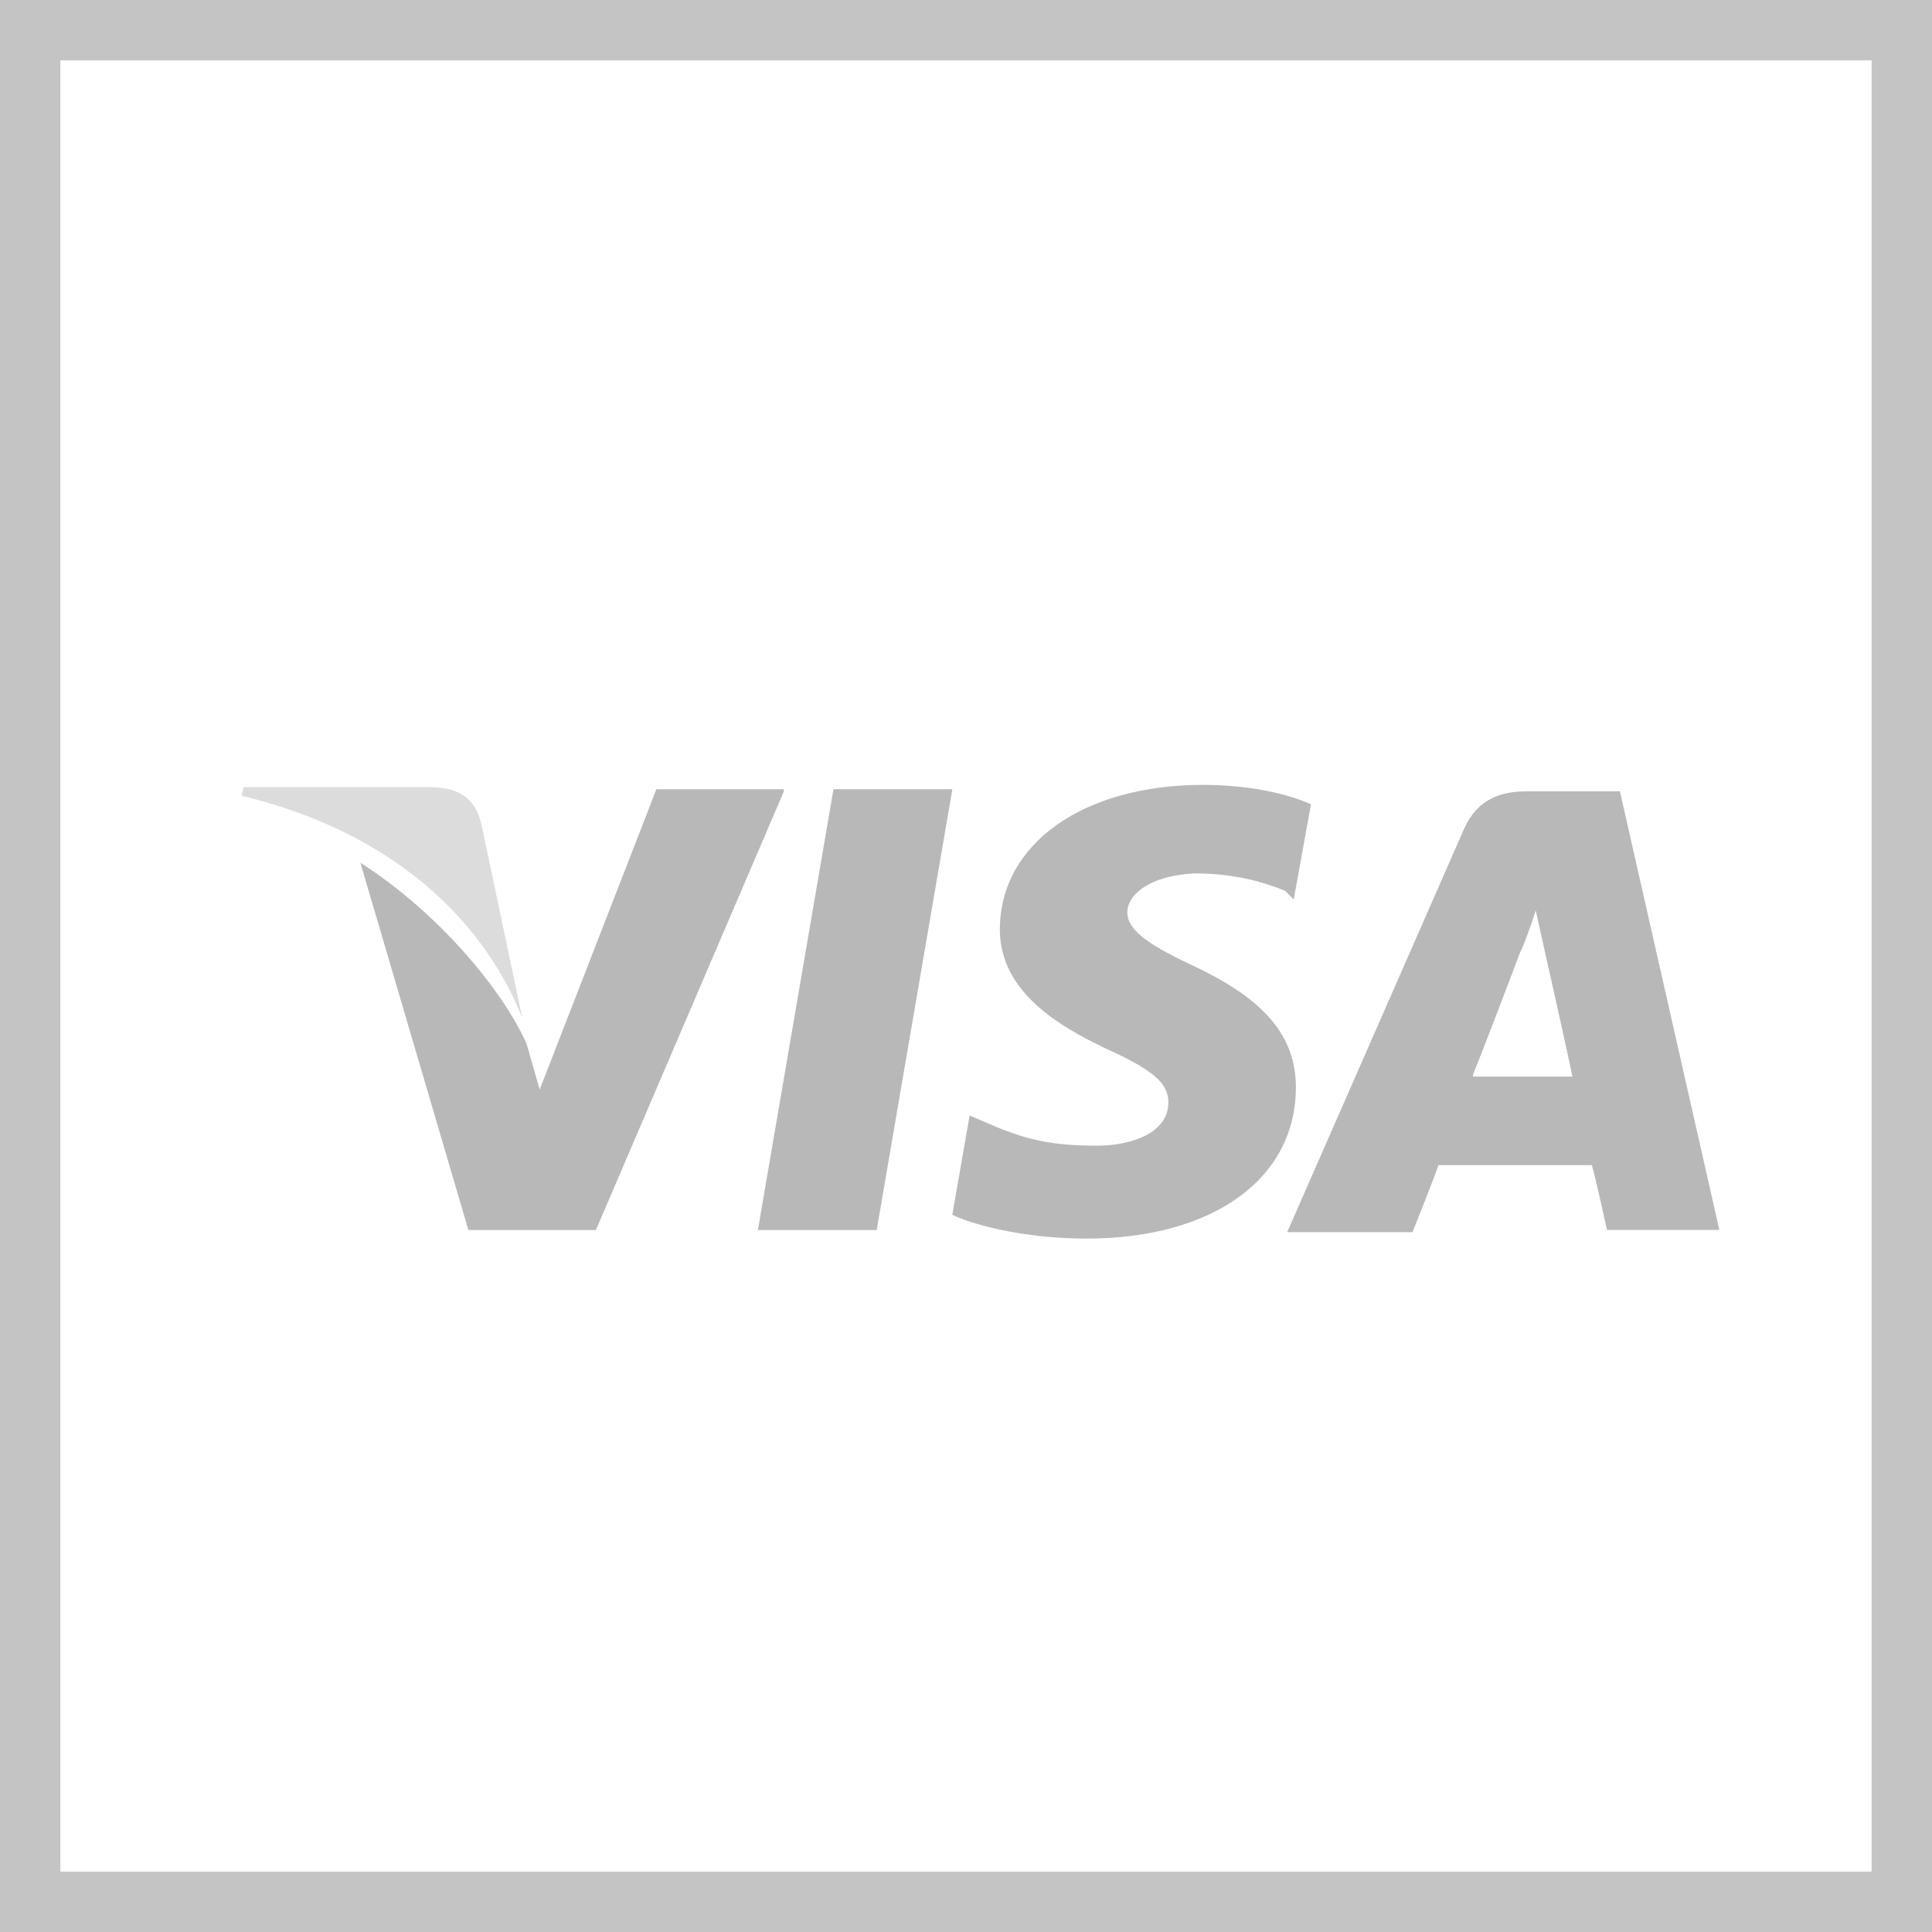 <svg width="32" height="32" viewBox="0 0 32 32" fill="none" xmlns="http://www.w3.org/2000/svg">
  <rect x="0.5" y="0.5" width="31" height="31" stroke="#C4C4C4" />
  <path
    d="M26.831 13.107H25.293C24.828 13.107 24.47 13.251 24.255 13.716L21.32 20.408H23.396C23.396 20.408 23.754 19.513 23.825 19.299C24.04 19.299 26.08 19.299 26.366 19.299C26.438 19.549 26.617 20.372 26.617 20.372H28.478L26.831 13.107ZM24.398 17.796C24.577 17.366 25.185 15.756 25.185 15.756C25.185 15.791 25.364 15.326 25.436 15.076L25.579 15.72C25.579 15.72 25.973 17.473 26.044 17.831H24.398V17.796Z"
    fill="#B8B8B8" />
  <path
    d="M21.464 18.01C21.464 19.513 20.104 20.515 17.992 20.515C17.098 20.515 16.239 20.336 15.773 20.122L16.06 18.475L16.31 18.583C16.954 18.869 17.384 18.976 18.171 18.976C18.744 18.976 19.352 18.762 19.352 18.261C19.352 17.939 19.102 17.724 18.314 17.366C17.563 17.008 16.561 16.436 16.561 15.398C16.561 13.966 17.956 13 19.925 13C20.676 13 21.32 13.143 21.714 13.322L21.428 14.897L21.285 14.754C20.927 14.61 20.462 14.467 19.782 14.467C19.03 14.503 18.672 14.825 18.672 15.111C18.672 15.434 19.102 15.684 19.782 16.006C20.927 16.543 21.464 17.151 21.464 18.01Z"
    fill="#B8B8B8" />
  <path
    d="M4 13.18L4.036 13.037H7.113C7.543 13.037 7.865 13.18 7.972 13.646L8.652 16.866C7.972 15.149 6.398 13.753 4 13.18Z"
    fill="#DCDCDC" />
  <path
    d="M12.983 13.108L9.87 20.373H7.758L5.969 14.289C7.257 15.112 8.331 16.401 8.724 17.295L8.939 18.047L10.872 13.072H12.983V13.108Z"
    fill="#B8B8B8" />
  <path d="M13.805 13.072H15.774L14.521 20.373H12.553L13.805 13.072Z" fill="#B8B8B8" />
</svg>